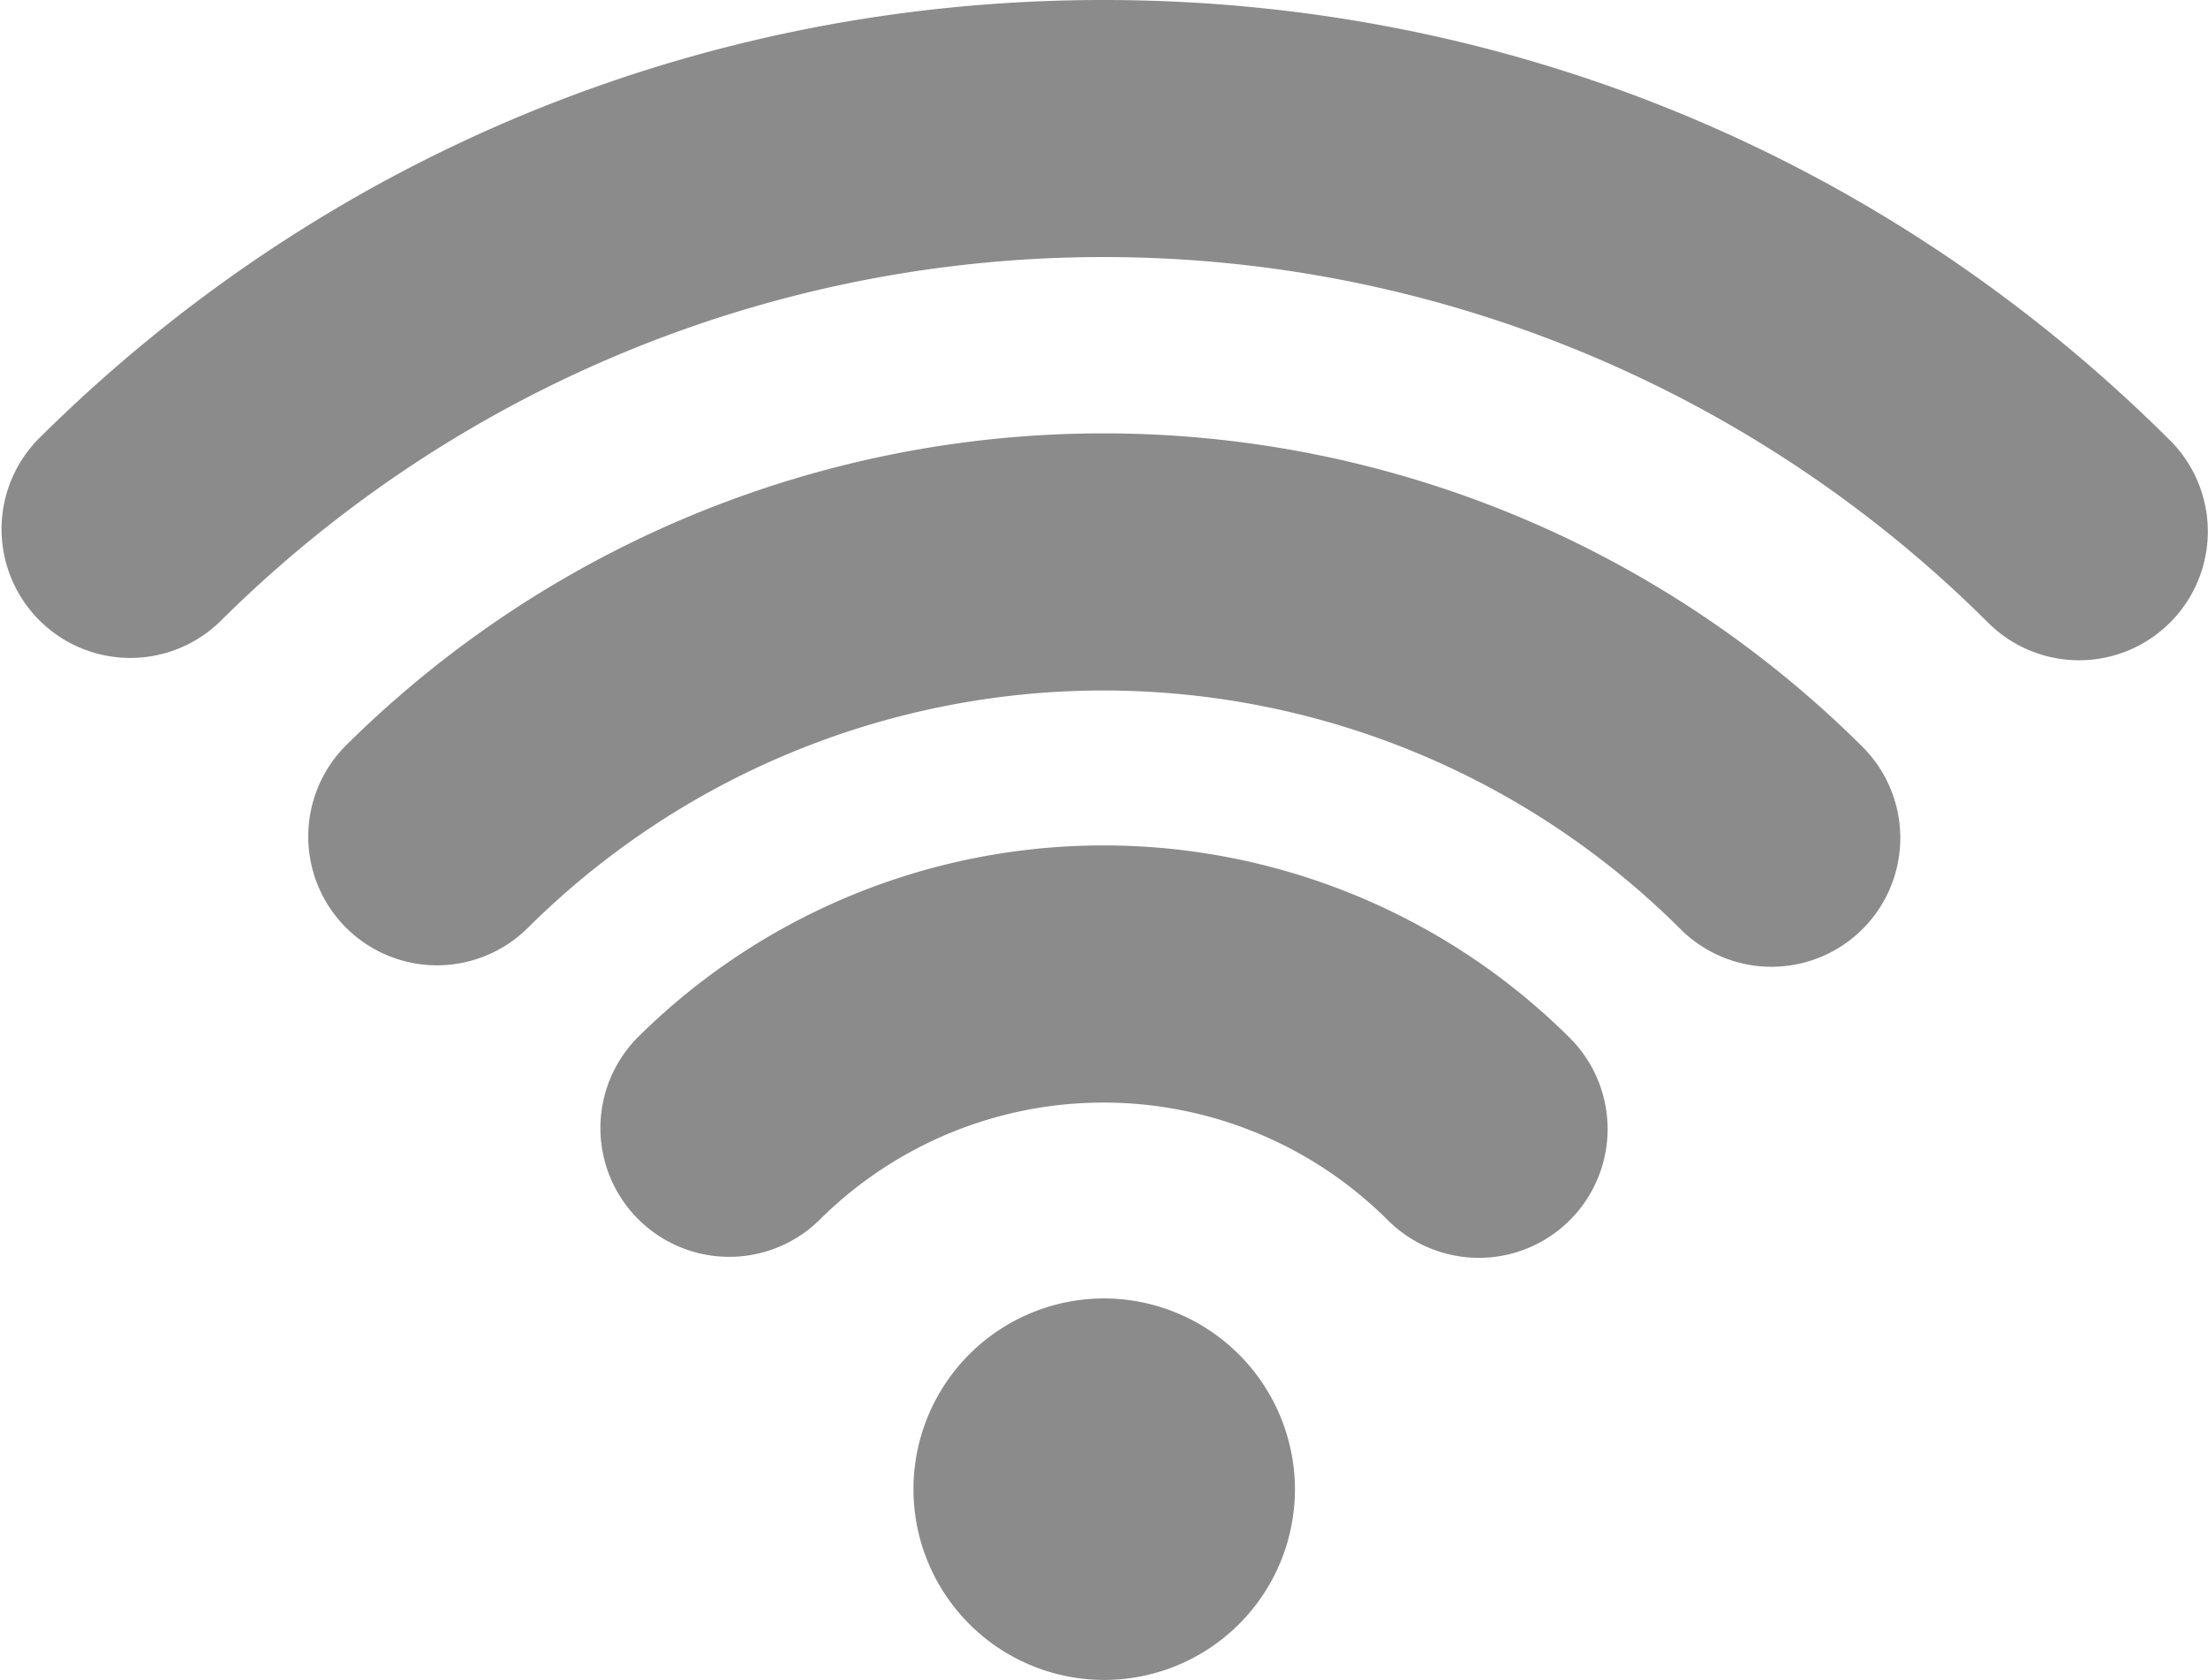 <svg xmlns="http://www.w3.org/2000/svg" width="507.169" height="385.839" viewBox="0 0 507.169 385.839">
  <g id="wifi" transform="translate(0 -60.665)">
    <g id="Group_774" data-name="Group 774">
      <g id="Group_773" data-name="Group 773">
        <path id="Path_809" data-name="Path 809" d="M253.476,358.88a43.812,43.812,0,1,0,43.968,43.8A43.935,43.935,0,0,0,253.476,358.88Z" fill="#8b8b8b"/>
      </g>
    </g>
    <g id="Group_776" data-name="Group 776">
      <g id="Group_775" data-name="Group 775">
        <path id="Path_810" data-name="Path 810" d="M360.732,299.2a151.856,151.856,0,0,0-214.244-.284,29.587,29.587,0,0,0,41.864,41.82,92.441,92.441,0,0,1,130.416.164,29.58,29.58,0,0,0,41.964-41.7Z" fill="#8b8b8b"/>
      </g>
    </g>
    <g id="Group_778" data-name="Group 778">
      <g id="Group_777" data-name="Group 777">
        <path id="Path_811" data-name="Path 811" d="M498.512,161.872C433.08,96.6,346.052,60.665,253.476,60.665c-92.452,0-179.392,35.852-244.8,100.968A29.58,29.58,0,0,0,50.564,203.4a287.806,287.806,0,0,1,406.02.2,29.58,29.58,0,1,0,41.928-41.737Z" fill="#8b8b8b"/>
      </g>
    </g>
    <g id="Group_780" data-name="Group 780">
      <g id="Group_779" data-name="Group 779">
        <path id="Path_812" data-name="Path 812" d="M427.876,232.256a247.073,247.073,0,0,0-348.548-.244,29.583,29.583,0,0,0,41.88,41.792,187.64,187.64,0,0,1,264.728.188,29.584,29.584,0,1,0,41.94-41.736Z" fill="#8b8b8b"/>
      </g>
    </g>
  </g>
</svg>
